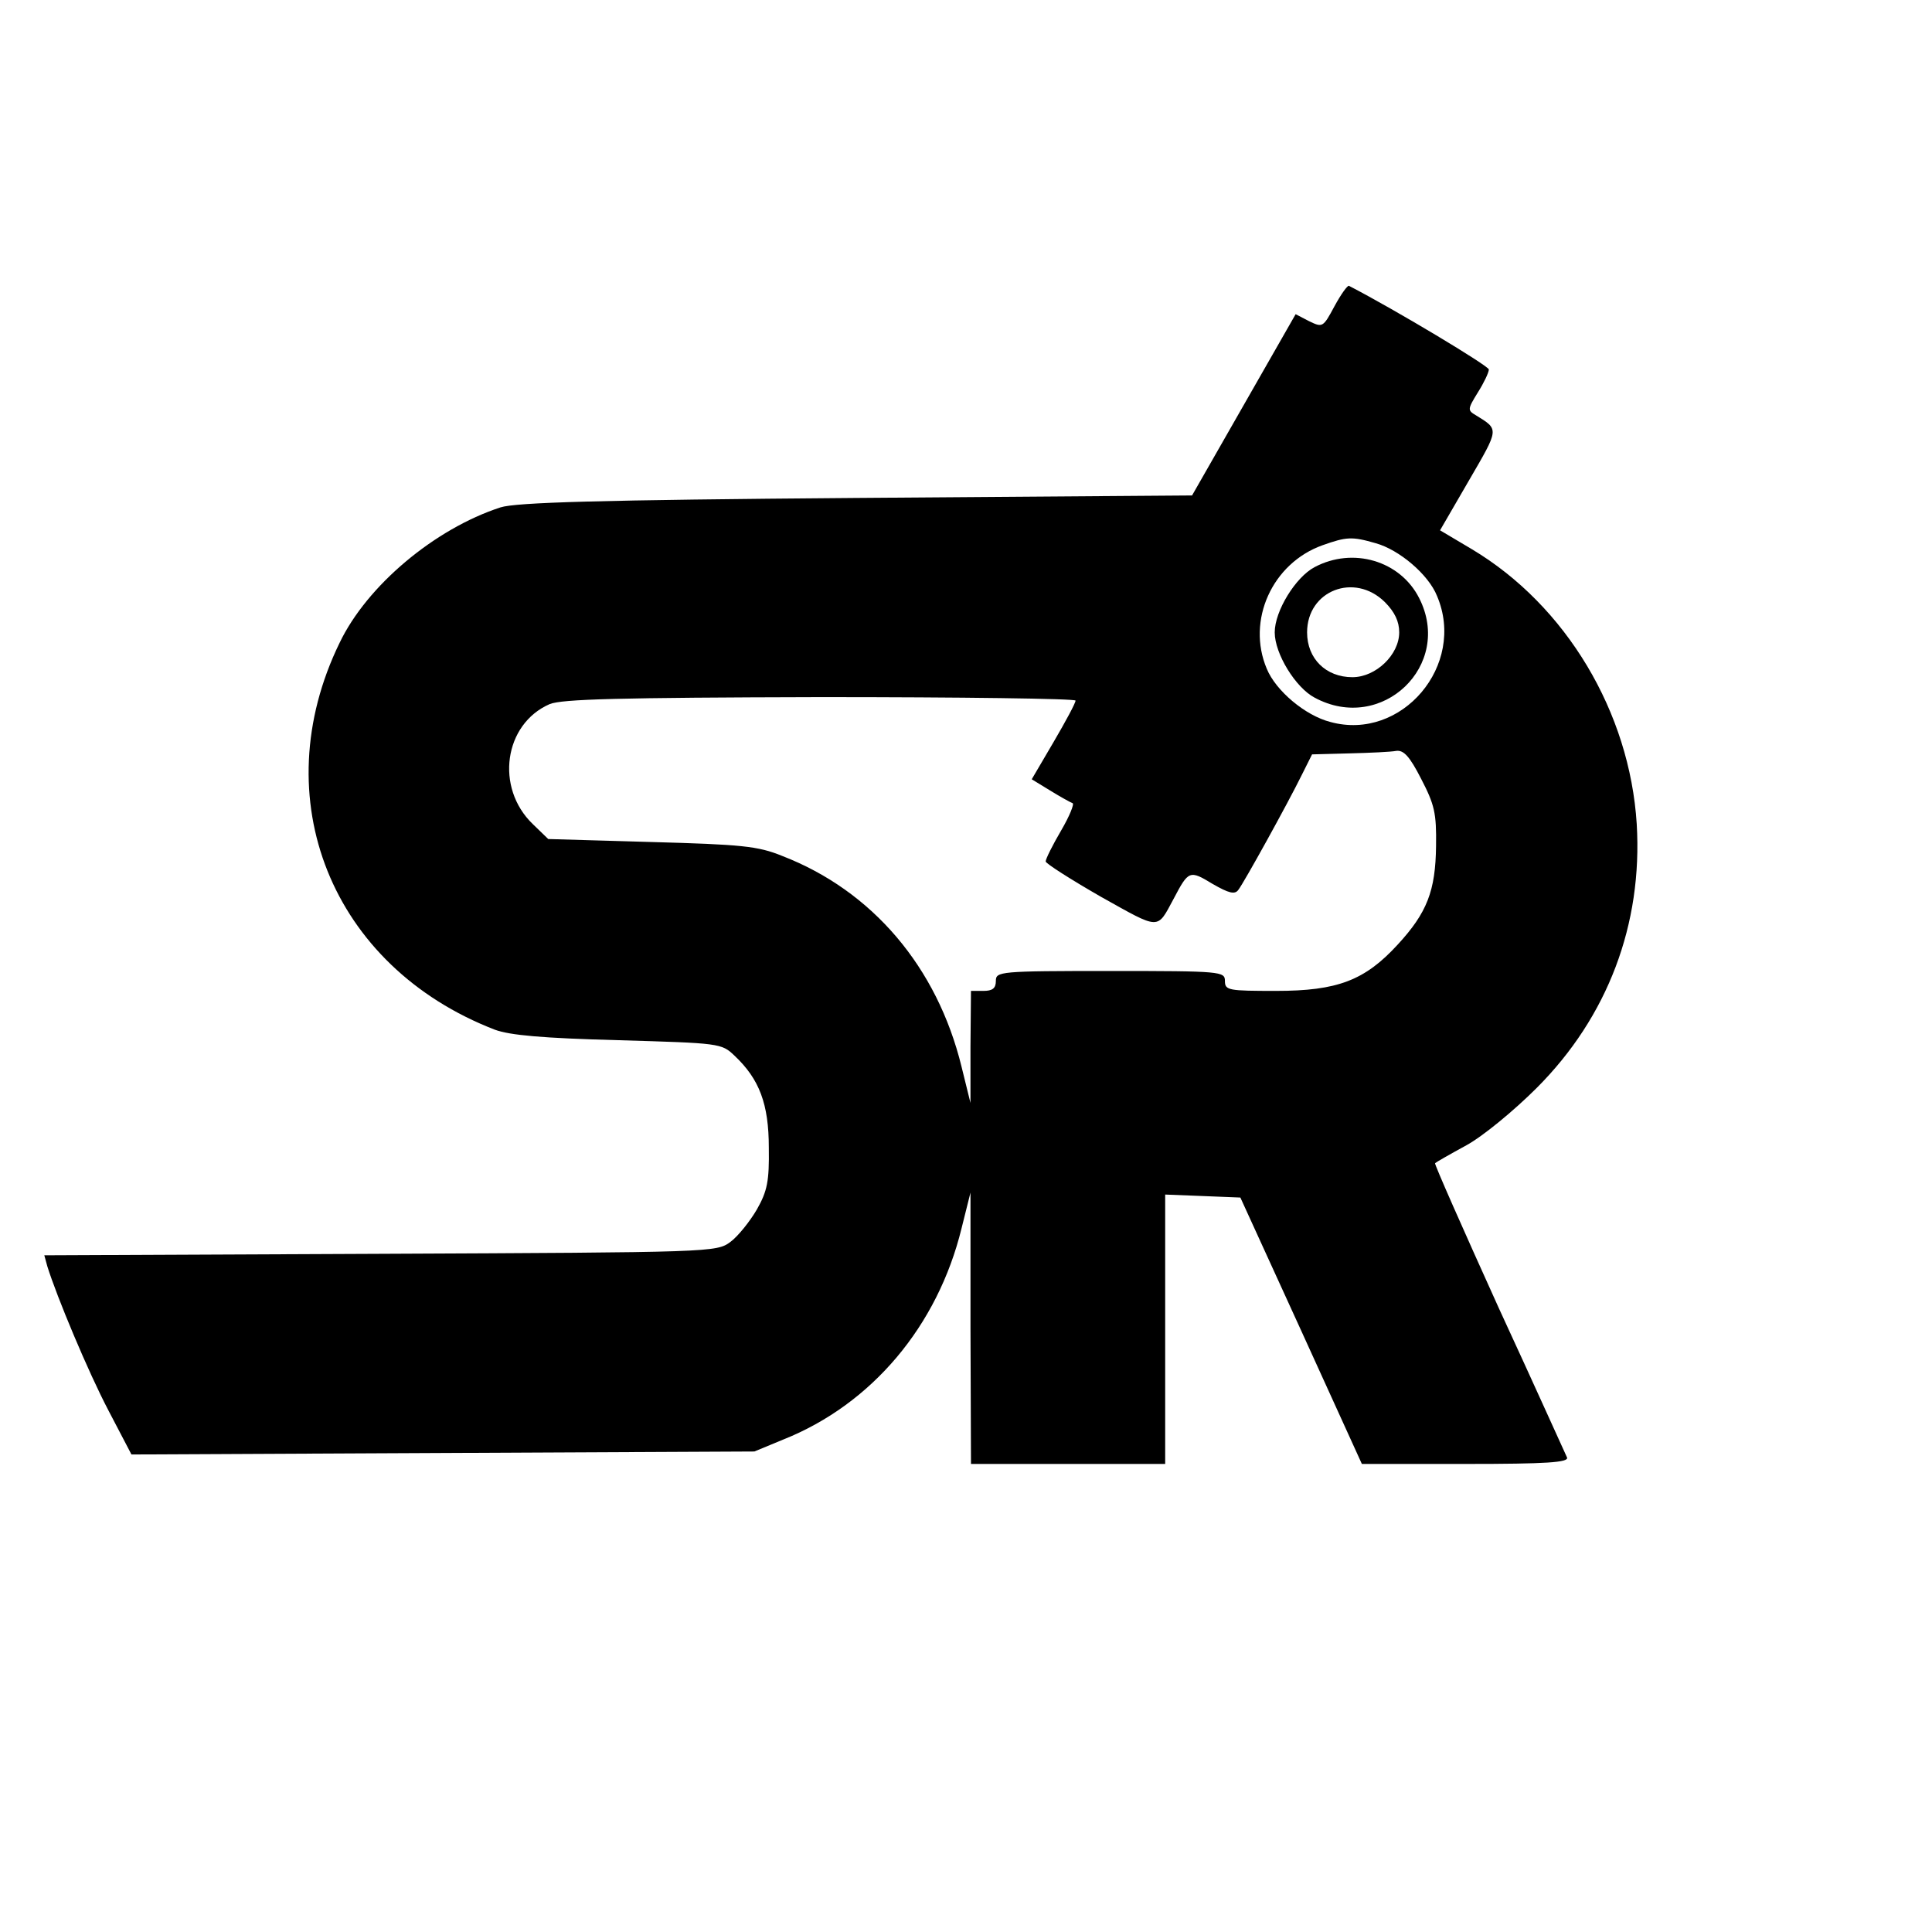 <?xml version="1.0" standalone="no"?>
<!DOCTYPE svg PUBLIC "-//W3C//DTD SVG 20010904//EN"
 "http://www.w3.org/TR/2001/REC-SVG-20010904/DTD/svg10.dtd">
<svg version="1.0" xmlns="http://www.w3.org/2000/svg"
 width="388pt" height="388pt" viewBox="0 0 388 388"
 preserveAspectRatio="xMidYMid meet">
<g transform="translate(0,388) scale(0.1,-0.1)"
fill="#000000" stroke="none">
<path d="M2680 3265 c-23 -43 -24 -43 -51 -30 l-27 14 -104 -182 -104 -182
-674 -5 c-518 -4 -684 -9 -715 -19 -132 -43 -268 -157 -323 -272 -152 -312
-17 -650 312 -777 30 -11 95 -17 248 -21 203 -6 207 -6 233 -31 50 -47 69 -97
69 -185 1 -67 -3 -87 -24 -124 -14 -24 -38 -54 -53 -65 -28 -21 -37 -21 -703
-24 l-675 -3 6 -22 c19 -61 82 -212 123 -290 l46 -88 625 3 626 3 58 24 c178
71 310 228 358 424 l18 72 0 -272 1 -273 195 0 195 0 0 270 0 271 76 -3 75 -3
122 -267 122 -268 209 0 c162 0 207 3 203 13 -3 6 -64 142 -137 300 -72 159
-130 290 -128 291 2 2 30 18 63 36 33 18 96 70 141 115 143 143 213 329 201
530 -14 225 -142 439 -331 552 l-64 38 58 100 c61 105 61 102 14 131 -17 10
-17 12 4 46 12 19 22 40 22 46 0 7 -188 120 -281 168 -3 1 -16 -17 -29 -41z
m83 -476 c47 -13 106 -63 123 -106 59 -139 -71 -292 -214 -253 -51 13 -110 63
-128 107 -41 97 11 212 112 248 48 17 59 18 107 4z m-603 -316 c0 -5 -20 -42
-44 -83 l-44 -75 36 -22 c21 -13 41 -24 46 -26 4 -1 -6 -26 -23 -55 -17 -29
-31 -57 -31 -62 0 -4 50 -36 111 -71 120 -67 112 -67 146 -4 30 57 32 58 78
30 33 -19 45 -22 52 -12 11 14 99 173 128 232 l20 40 75 2 c41 1 84 3 94 5 15
2 27 -11 50 -56 27 -52 31 -69 30 -135 -1 -90 -18 -134 -77 -198 -66 -72 -121
-93 -244 -93 -96 0 -103 1 -103 20 0 19 -7 20 -230 20 -223 0 -230 -1 -230
-20 0 -15 -7 -20 -25 -20 l-25 0 -1 -112 0 -113 -18 73 c-49 200 -179 353
-360 423 -49 20 -82 23 -263 28 l-207 6 -31 30 c-76 73 -58 201 34 241 25 10
137 13 544 14 281 0 512 -3 512 -7z"/>
<path d="M2640 2741 c-38 -20 -80 -88 -80 -131 0 -43 42 -111 80 -131 135 -73
279 65 210 200 -38 75 -133 103 -210 62z m141 -70 c20 -20 29 -39 29 -61 0
-45 -47 -90 -94 -90 -53 0 -91 37 -91 90 0 84 95 121 156 61z"/>
</g>
</svg>
